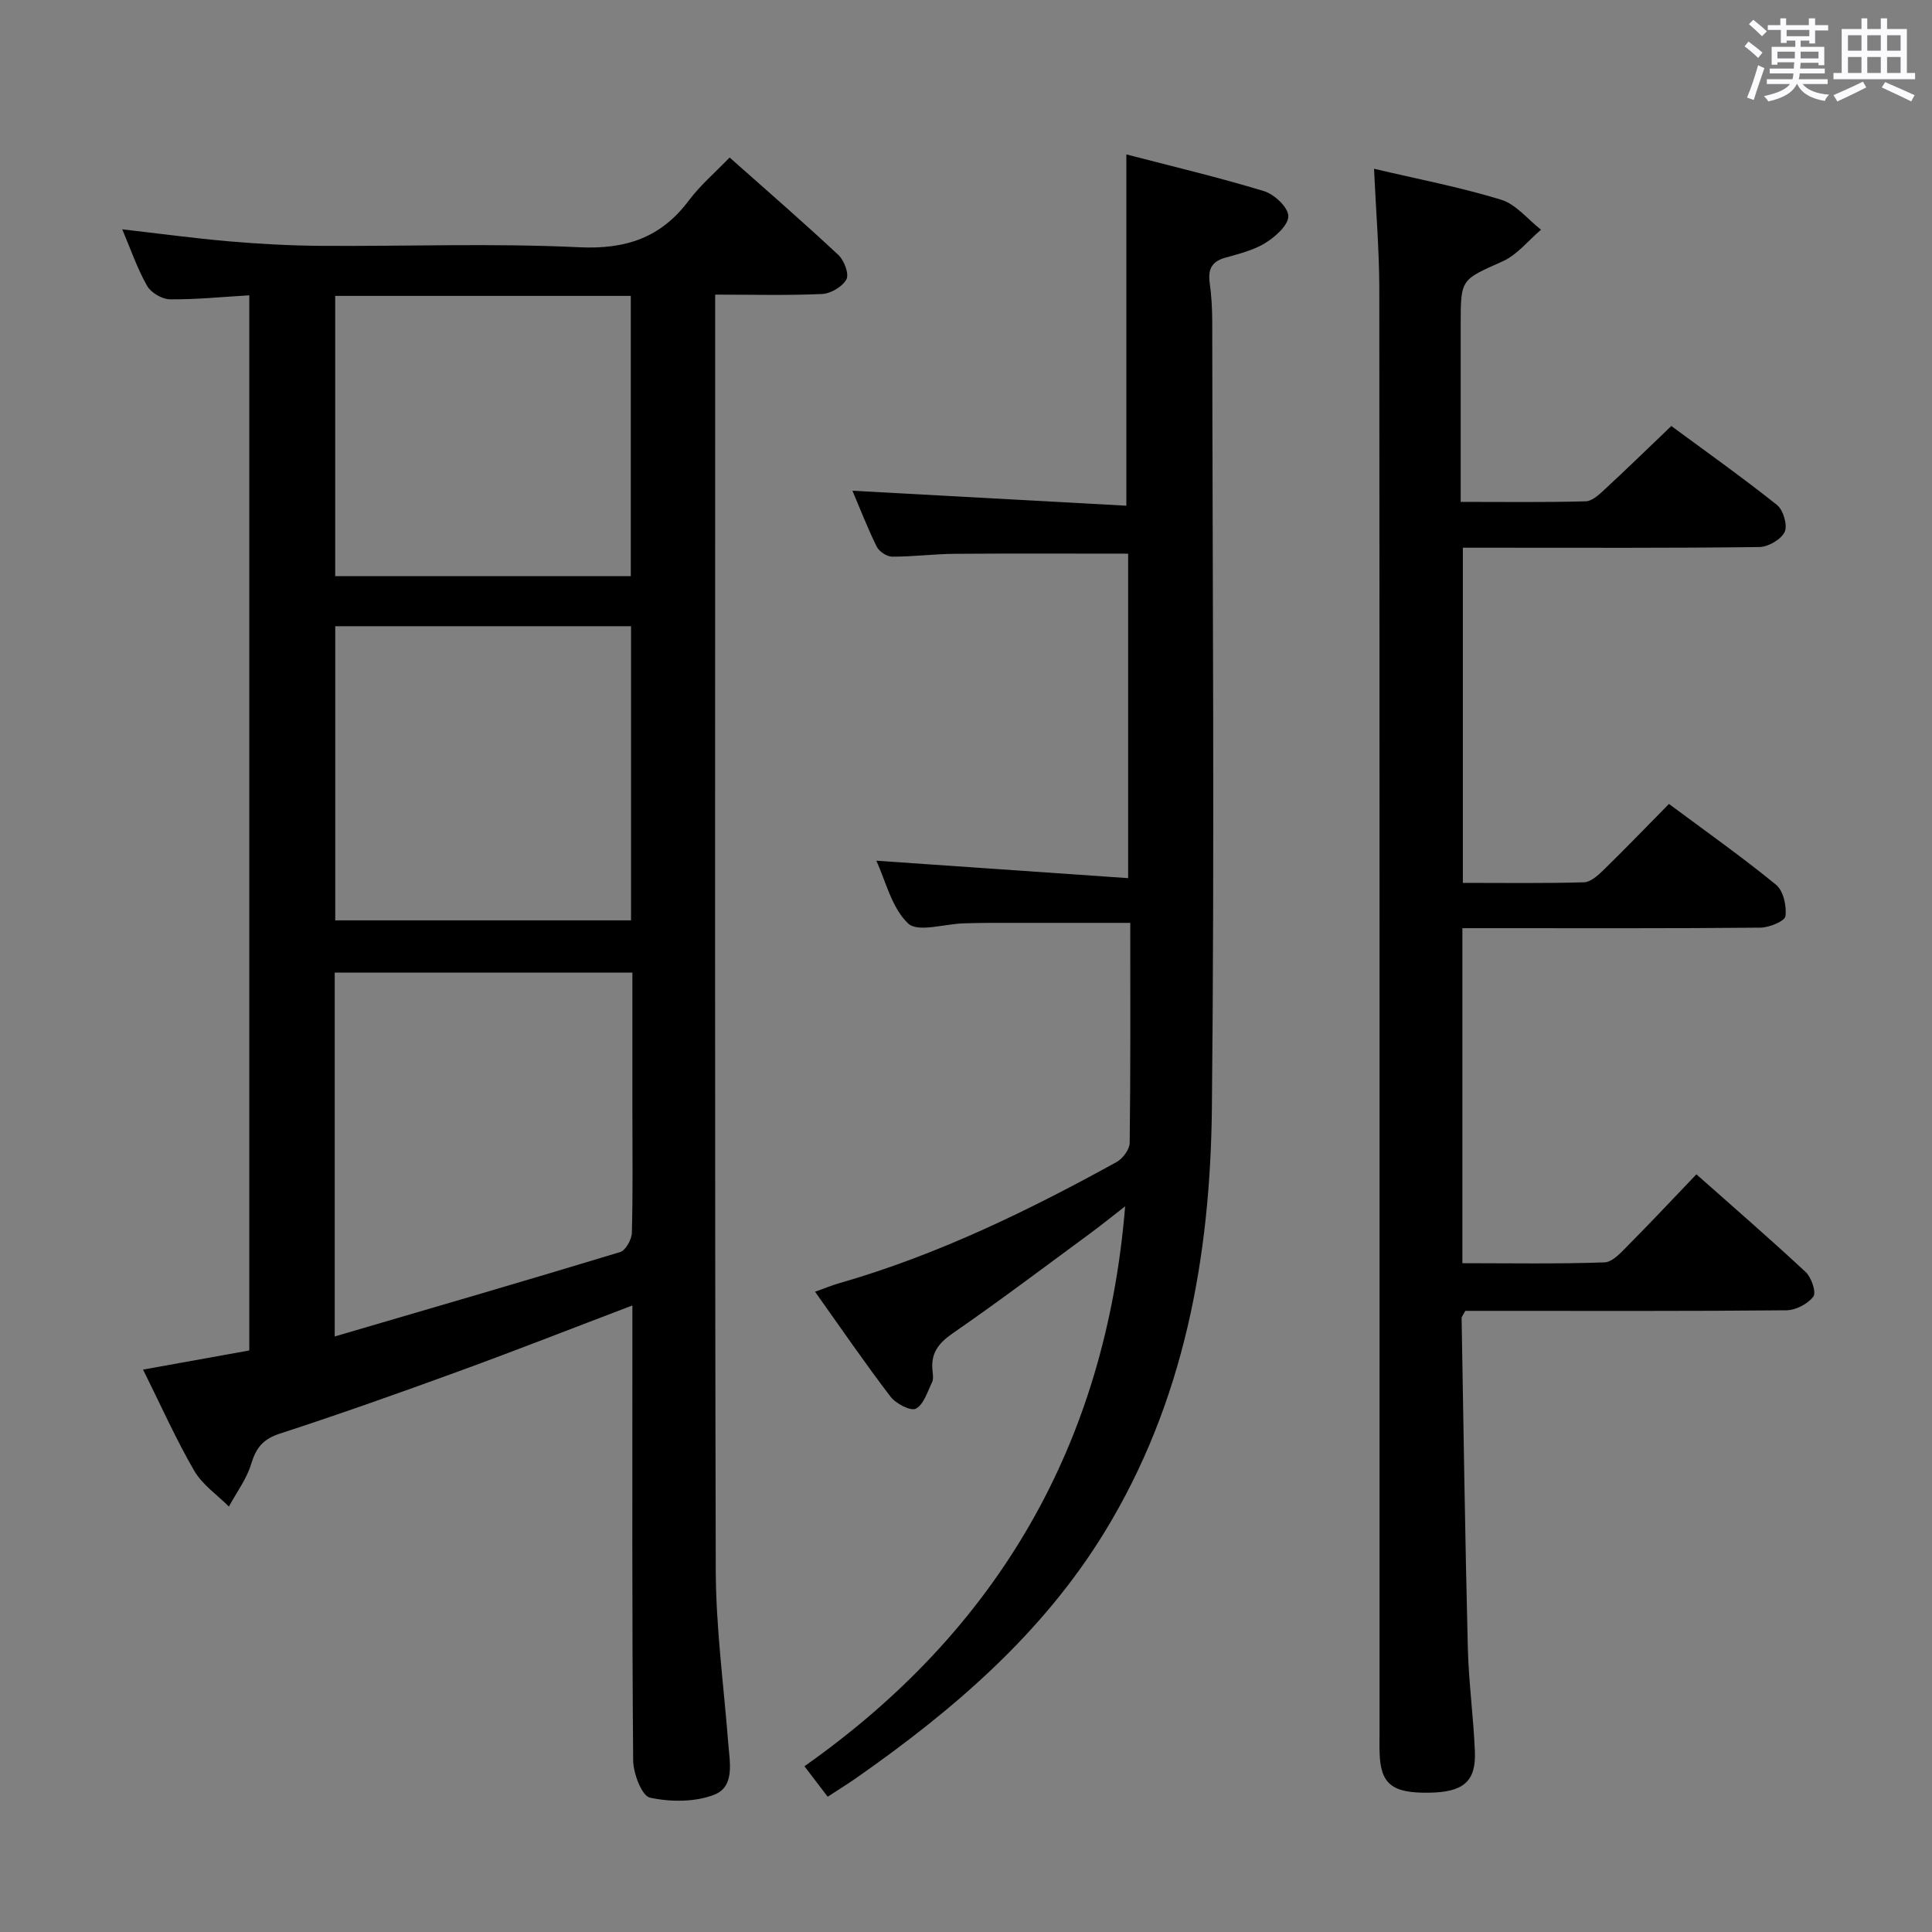 <svg enable-background="new 0 0 400 400" viewBox="0 0 400 400" xmlns="http://www.w3.org/2000/svg"><rect x="0" y="0" width="400" height="400" fill="#808080" stroke="none"/><path d="m361.2 9.6.8-1c.9.7 1.9 1.4 2.9 2.3l-.9 1.1c-1-1-2-1.8-2.8-2.4zm.5 10.6c.9-2.1 1.6-4.3 2.3-6.7.4.2.8.4 1.3.6-.7 2.1-1.5 4.3-2.2 6.6zm.4-15.2.9-.9c1 .8 2 1.6 2.8 2.4l-1 1c-.9-.9-1.8-1.7-2.7-2.5zm12.5-1.2h1.2v1.4h2.7v1.1h-2.7v2.7h-1.2v-.6h-1.8v1.3h4.9v3.8h-1.2v-.5h-3.7c0 .4-.1.9-.1 1.2h5.1v1h-5.2c0 .5-.1.9-.2 1.2h6v1h-5.2c1.1 1.3 2.9 2 5.5 2.2-.4.4-.7.8-.9 1.3-2.9-.5-4.8-1.6-5.7-3.5h-.1c-.8 1.7-2.7 2.9-5.9 3.6-.2-.4-.6-.8-.9-1.1 2.8-.6 4.6-1.4 5.4-2.5h-4.8v-1h5.3c.1-.3.2-.7.2-1.2h-4.9v-1h5c0-.4 0-.8.1-1.3h-3.5v.5h-1.2v-3.7h4.9v-1.3h-1.8v.5h-1.2v-2.7h-2.7v-1h2.6v-1.4h1.2v1.4h4.7v-1.4zm-6.6 8.3h3.6c0-.4 0-.9 0-1.4h-3.6zm1.9-4.6h4.7v-1.3h-4.7zm6.6 3.2h-3.7v1.4h3.7z" fill="#fbfafc"/><path d="m385.3 3.8h1.3v2.2h2.8v-2.2h1.3v2.2h4.1v9.1h1.7v1.3h-16.9v-1.3h1.7v-9.1h4.1v-2.2zm.4 13.1.7 1.2c-1.8.9-3.8 1.9-6 2.9-.2-.4-.5-.8-.8-1.3 2.3-1 4.3-1.9 6.1-2.8zm-3.1-6.4h2.8v-3.2h-2.8zm0 4.6h2.8v-3.3h-2.8zm4-4.6h2.8v-3.2h-2.8zm0 4.6h2.8v-3.3h-2.8zm3.7 1.9c2.1.9 4.1 1.8 6.1 2.7l-.7 1.3c-2.2-1.1-4.2-2-6.1-2.9zm3.2-9.7h-2.8v3.2h2.8v-3.1zm-2.8 7.8h2.8v-3.3h-2.8z" fill="#fbfafc"/><g fill="#010000"><path d="m29.62 283.56c7.72-1.39 14.71-2.65 21.99-3.96 0-72.71 0-145.26 0-218.46-5.61.33-11.02.89-16.43.83-1.64-.02-3.94-1.38-4.74-2.81-2.03-3.58-3.38-7.55-5.13-11.68 7.61.87 14.86 1.86 22.15 2.49 6.29.54 12.61.88 18.92.93 17.83.12 35.69-.57 53.48.29 9.73.47 16.99-1.97 22.78-9.71 2.36-3.15 5.44-5.77 8.42-8.87 7.75 6.88 15.27 13.4 22.53 20.19 1.19 1.12 2.25 3.94 1.65 5.04-.82 1.52-3.24 2.94-5.04 3.03-7.15.32-14.3.13-22.13.13v5.61c0 86.15-.1 172.3.12 258.44.03 11.94 1.65 23.87 2.58 35.8.31 3.99 1.42 9.02-2.86 10.71-3.98 1.57-9.07 1.54-13.33.63-1.69-.36-3.46-5-3.49-7.71-.25-29.49-.16-58.99-.16-88.48 0-1.78 0-3.56 0-5.72-12.29 4.67-24 9.27-35.81 13.58-12.33 4.5-24.69 8.89-37.17 12.95-3.48 1.13-4.93 2.93-5.94 6.27-.94 3.13-3.04 5.91-4.62 8.84-2.44-2.45-5.52-4.54-7.19-7.44-3.8-6.55-6.9-13.52-10.58-20.92zm39.68-6.86c20.07-5.88 39.62-11.56 59.09-17.47 1.14-.35 2.39-2.59 2.43-3.98.23-8.32.11-16.64.11-24.96 0-9.6 0-19.21 0-28.93-20.88 0-41.23 0-61.63 0zm61.35-86.15c0-20.33 0-40.38 0-60.9-20.41 0-40.75 0-61.24 0v60.9zm-61.25-129.29v58.02h61.2c0-19.51 0-38.72 0-58.02-20.56 0-40.79 0-61.2 0z"/><path d="m284.48 34.94c8.94 2.11 17.75 3.79 26.29 6.4 3.1.95 5.54 4.08 8.28 6.22-2.63 2.23-4.93 5.2-7.95 6.55-8.57 3.84-8.68 3.58-8.68 12.91v30.99 5.9c9.02 0 17.47.12 25.91-.12 1.36-.04 2.83-1.47 3.99-2.54 4.52-4.18 8.93-8.48 13.71-13.05 7.06 5.21 14.63 10.58 21.88 16.35 1.3 1.04 2.23 4.21 1.59 5.57-.74 1.57-3.41 3.12-5.26 3.14-18.32.23-36.65.14-54.98.14-1.98 0-3.96 0-6.39 0v69.39c8.51 0 16.8.12 25.08-.12 1.37-.04 2.9-1.42 4.02-2.52 4.52-4.41 8.9-8.96 13.57-13.7 7.64 5.68 15.11 10.95 22.17 16.73 1.52 1.24 2.22 4.4 1.95 6.5-.13 1.03-3.35 2.36-5.17 2.38-18.66.18-37.32.11-55.98.11-1.8 0-3.6 0-5.74 0v69.36c9.9 0 19.68.18 29.43-.17 1.73-.06 3.56-2.2 5.04-3.69 4.67-4.69 9.18-9.53 13.98-14.54 7.83 6.94 15.36 13.46 22.64 20.25 1.19 1.11 2.22 4.21 1.57 5.07-1.15 1.52-3.63 2.81-5.57 2.83-20.32.2-40.65.12-60.98.12-1.95 0-3.9 0-5.51 0-.48.92-.77 1.21-.76 1.49.4 22.78.72 45.57 1.29 68.35.18 7.14 1.17 14.25 1.46 21.39.25 6.24-2.4 8.43-9.51 8.53-7.65.11-10.02-1.79-10.22-8.25-.05-1.5-.01-3-.01-4.5 0-99.63.02-199.27-.05-298.9-.03-7.94-.7-15.89-1.09-24.57z"/><path d="m171.36 371.99c-1.42-1.86-2.72-3.57-4.81-6.31 39.98-28.14 62.39-66.68 66.4-115.93-2.44 1.89-4.89 3.88-7.43 5.75-9.38 6.9-18.68 13.92-28.26 20.54-2.96 2.04-4.56 4.12-4.2 7.67.08.82.24 1.79-.09 2.47-.95 1.97-1.72 4.61-3.35 5.47-1.06.56-4.14-1.04-5.25-2.49-5.34-6.99-10.31-14.26-15.62-21.72 1.95-.69 3.44-1.32 4.99-1.76 20.25-5.82 39.05-14.96 57.42-25.08 1.29-.71 2.71-2.61 2.73-3.97.19-14.97.12-29.95.12-45.56-9.85 0-19.44-.01-29.03 0-1.83 0-3.66.05-5.5.1-3.94.12-9.47 1.93-11.47.02-3.43-3.28-4.66-8.87-6.58-12.99 17.33 1.2 34.49 2.38 52.14 3.61 0-23.07 0-45.08 0-67.18-12.03 0-23.97-.06-35.91.03-4.32.03-8.63.61-12.95.59-1.1 0-2.71-1.07-3.2-2.08-1.9-3.85-3.45-7.87-5.02-11.57 18.97 1.04 37.79 2.07 56.71 3.1 0-24.63 0-48.31 0-72.73 9.19 2.39 18.94 4.7 28.5 7.6 2.13.65 5 3.35 5.03 5.15.04 1.87-2.65 4.28-4.71 5.56-2.48 1.54-5.5 2.27-8.36 3.08-2.78.78-3.58 2.4-3.21 5.13.36 2.62.52 5.29.53 7.94.05 54.31.49 108.63-.07 162.93-.32 30.88-5.74 60.92-22.22 87.84-12.94 21.13-31.37 36.9-51.43 50.93-1.89 1.31-3.84 2.52-5.9 3.86z"/></g></svg>